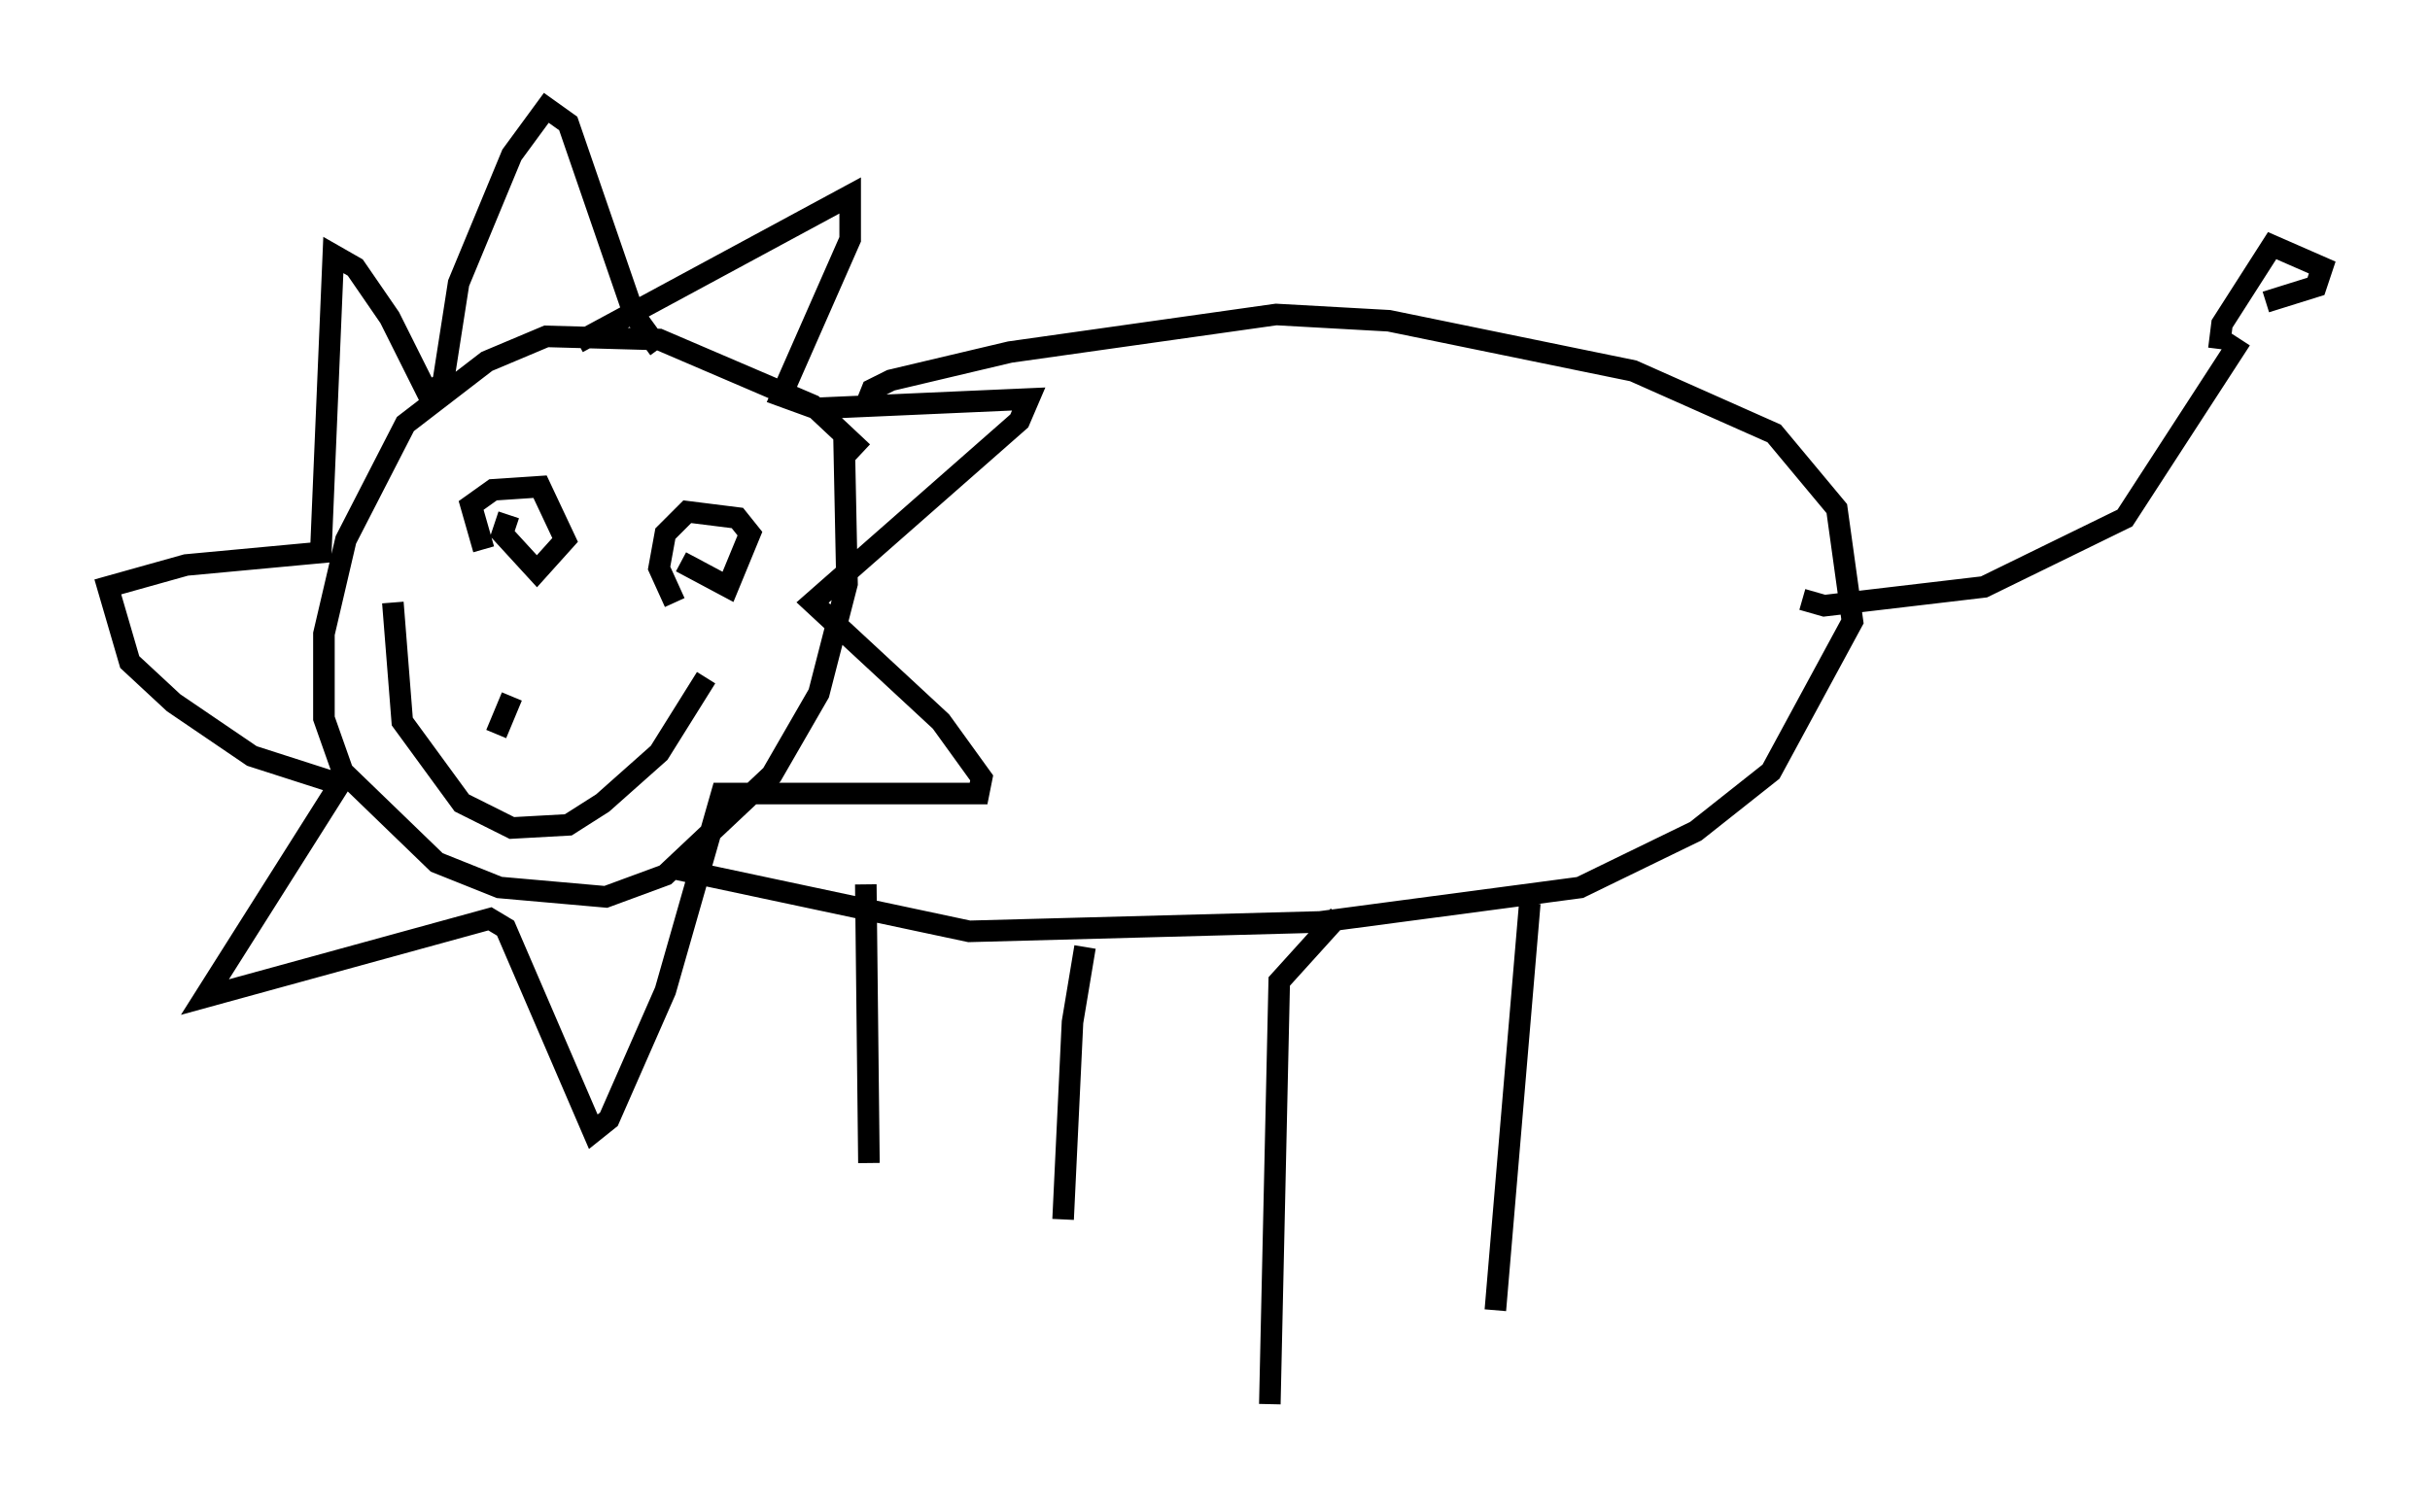 <?xml version="1.0" encoding="utf-8" ?>
<svg baseProfile="full" height="70.134" version="1.1" width="112.693" xmlns="http://www.w3.org/2000/svg" xmlns:ev="http://www.w3.org/2001/xml-events" xmlns:xlink="http://www.w3.org/1999/xlink"><defs /><rect fill="white" height="70.134" width="112.693" x="0" y="0" /><path d="M40.151, 21.704 m-0.145, -0.726 l-2.324, -2.179 -7.117, -3.05 l-5.229, -0.145 -2.76, 1.162 l-3.777, 2.905 -2.76, 5.374 l-1.017, 4.358 0.0, 3.922 l0.872, 2.469 4.358, 4.212 l2.905, 1.162 4.939, 0.436 l2.76, -1.017 4.939, -4.648 l2.179, -3.777 1.307, -5.084 l-0.145, -7.117 m-12.346, -4.067 l12.637, -6.827 0.0, 2.034 l-3.196, 7.263 1.598, 0.581 l9.877, -0.436 -0.436, 1.017 l-9.587, 8.425 5.955, 5.52 l1.888, 2.615 -0.145, 0.726 l-11.911, 0.0 -2.615, 9.151 l-2.615, 5.955 -0.726, 0.581 l-4.067, -9.441 -0.726, -0.436 l-13.218, 3.631 6.246, -9.877 l-4.067, -1.307 -3.631, -2.469 l-2.034, -1.888 -1.017, -3.486 l3.631, -1.017 6.246, -0.581 l0.581, -13.799 1.017, 0.581 l1.598, 2.324 1.743, 3.486 l0.726, -0.436 0.726, -4.648 l2.469, -5.955 1.598, -2.179 l1.017, 0.726 3.05, 8.86 l1.162, 1.598 m-8.134, 9.296 l-0.581, -2.034 1.017, -0.726 l2.179, -0.145 1.162, 2.469 l-1.307, 1.453 -1.598, -1.743 l0.291, -0.872 m7.698, 4.067 l-0.726, -1.598 0.291, -1.598 l1.017, -1.017 2.324, 0.291 l0.581, 0.726 -1.017, 2.469 l-2.179, -1.162 m-7.844, 6.246 l-0.726, 1.743 m-4.793, -6.101 l0.436, 5.52 2.76, 3.777 l2.324, 1.162 2.615, -0.145 l1.598, -1.017 2.615, -2.324 l2.179, -3.486 m7.408, -12.637 l0.291, -0.726 0.872, -0.436 l5.52, -1.307 12.346, -1.743 l5.229, 0.291 11.33, 2.324 l6.536, 2.905 2.905, 3.486 l0.726, 5.229 -3.777, 6.972 l-3.486, 2.76 -5.374, 2.615 l-12.056, 1.598 -16.268, 0.436 l-13.654, -2.905 m52.29, -12.492 l1.017, 0.291 7.408, -0.872 l6.536, -3.196 5.374, -8.279 m-1.017, 0.436 l0.145, -1.162 2.324, -3.631 l2.324, 1.017 -0.291, 0.872 l-2.324, 0.726 m-34.134, 27.888 l-1.598, 18.883 m-7.263, -18.302 l-2.76, 3.05 -0.436, 19.609 m-18.737, -24.112 l0.145, 12.927 m10.022, -10.022 l-0.581, 3.486 -0.436, 9.151 " fill="none" stroke="black" stroke-width="1" /></svg>